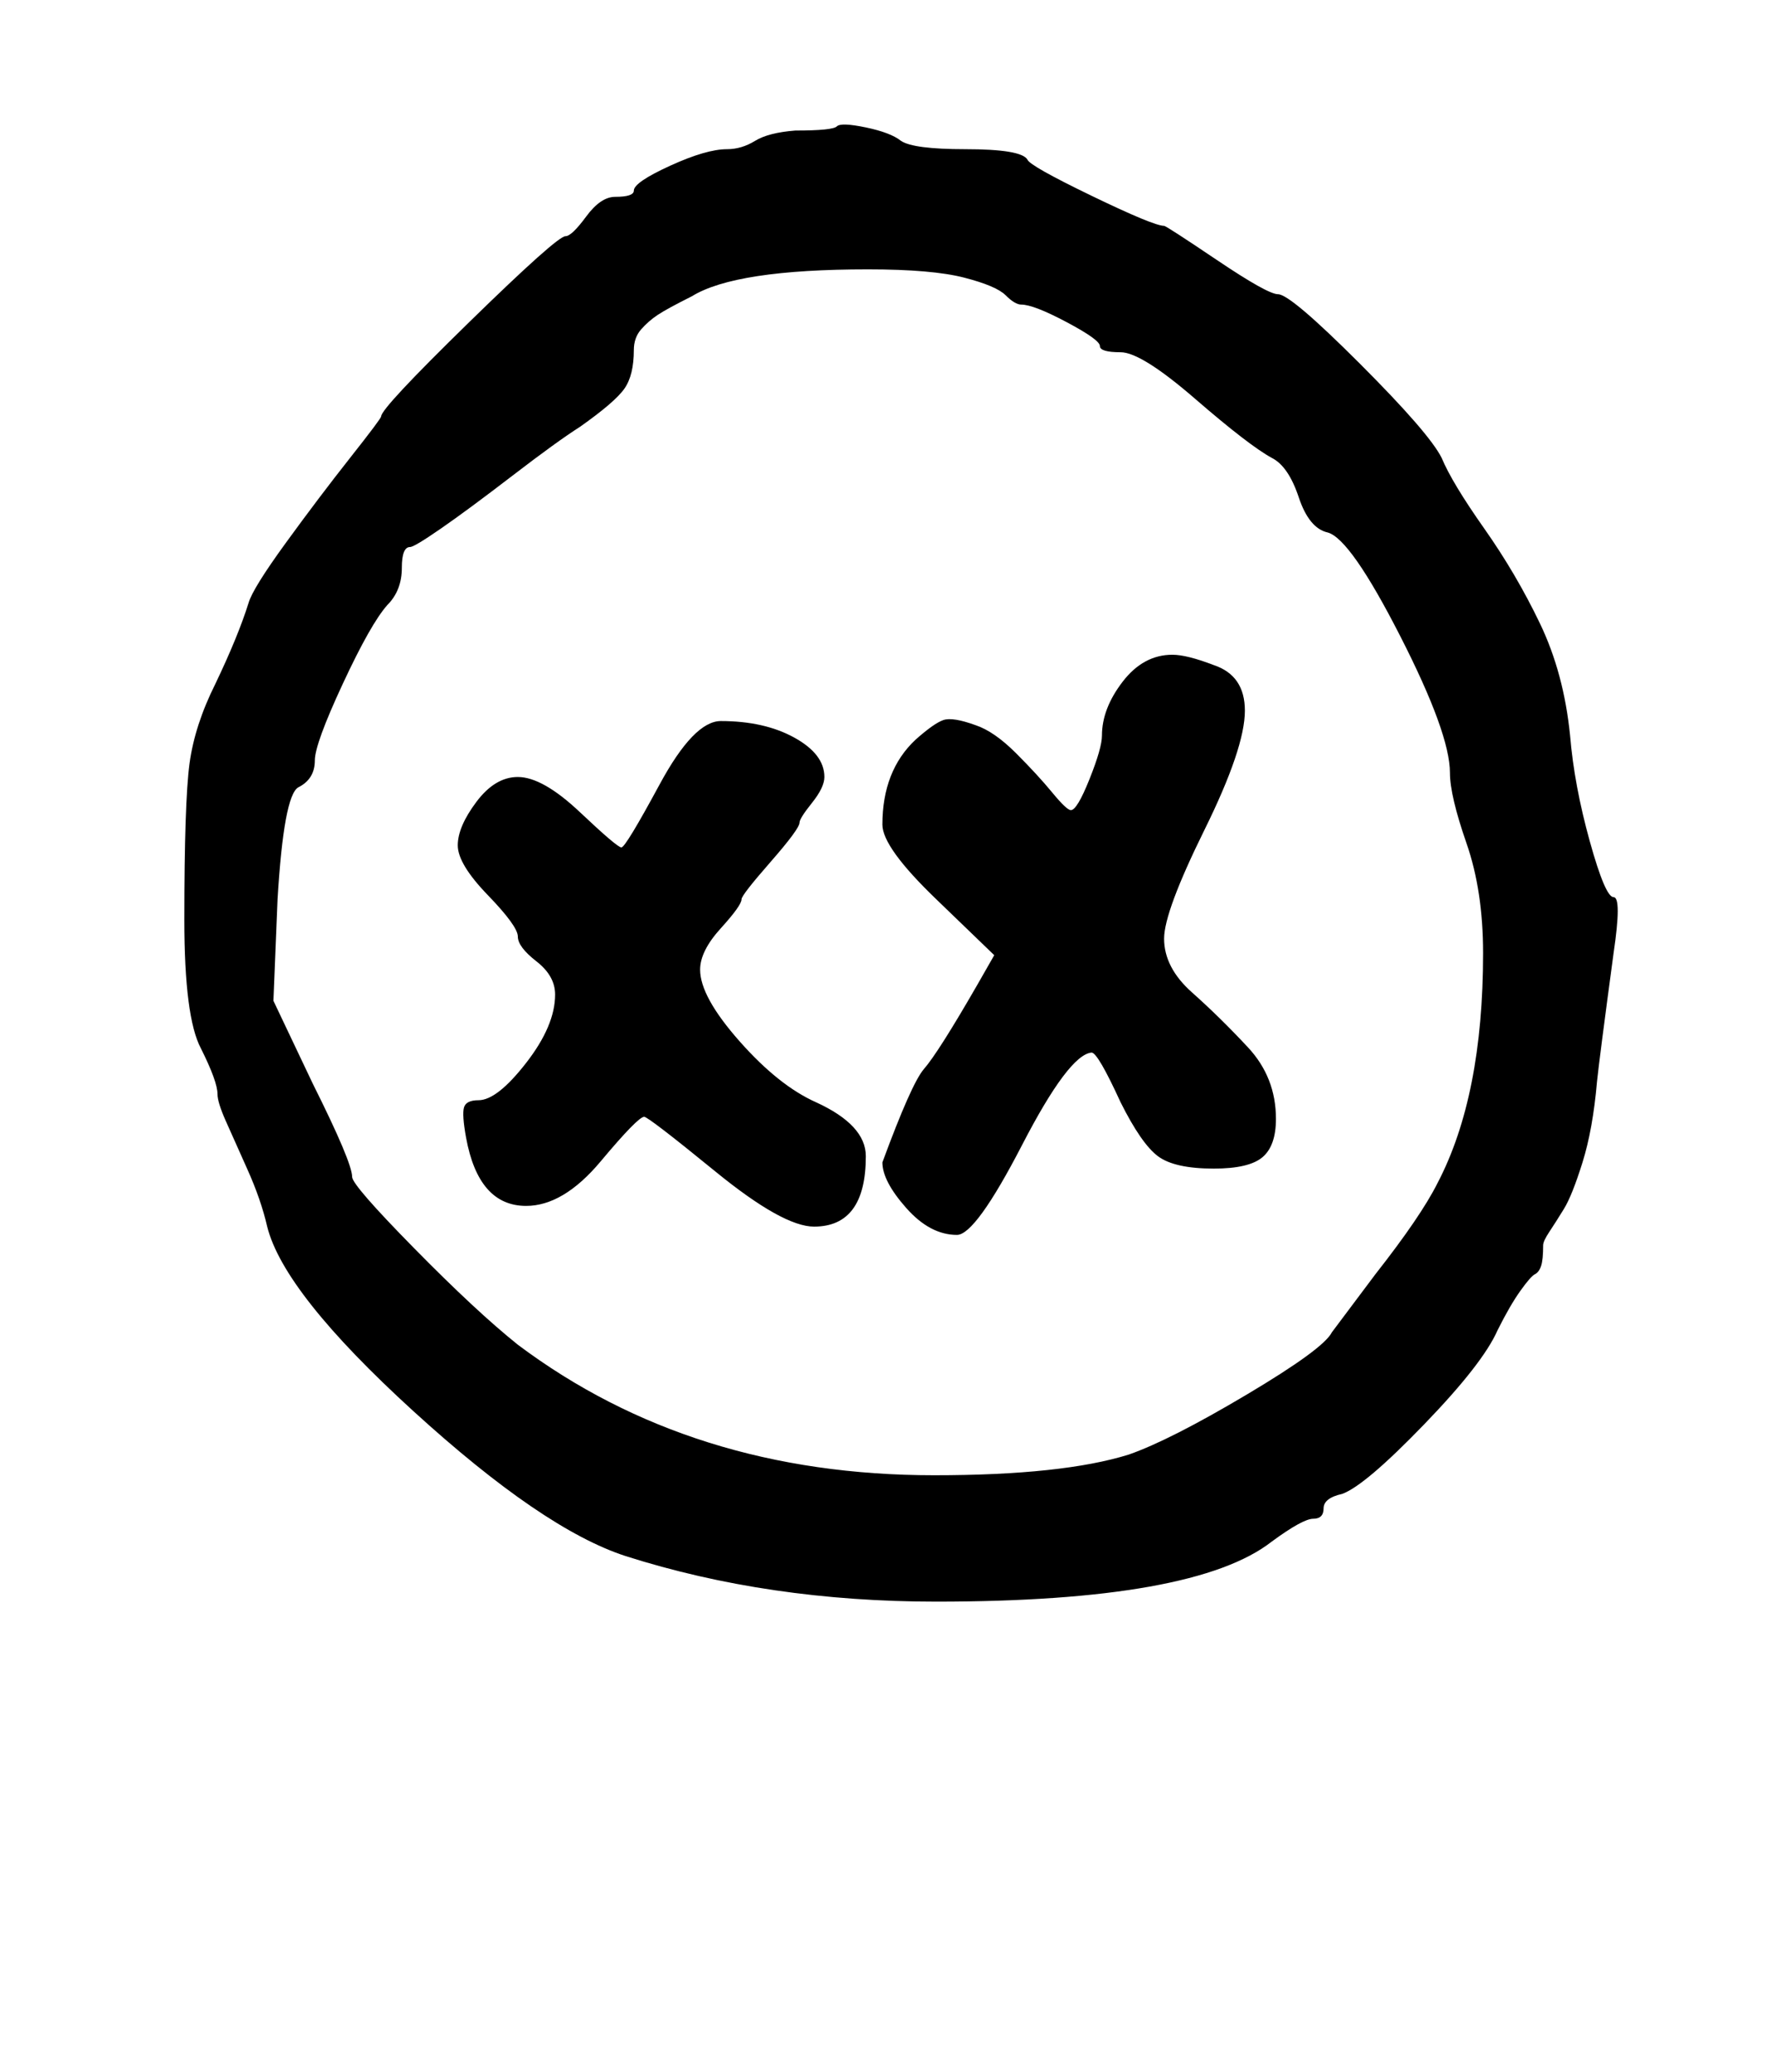 <?xml version="1.0" standalone="no"?>
<!DOCTYPE svg PUBLIC "-//W3C//DTD SVG 1.1//EN" "http://www.w3.org/Graphics/SVG/1.1/DTD/svg11.dtd" >
<svg xmlns="http://www.w3.org/2000/svg" xmlns:xlink="http://www.w3.org/1999/xlink" version="1.1" viewBox="-10 0 855 1000">
   <path fill="currentColor"
d="M258 480q0 -9 -9 -16t-9 -12t-14.5 -20t-14.5 -24t9 -21t20 -12q12 0 30 17t20 17t18.5 -30.5t29.5 -30.5q21 0 35.5 8t14.5 19q0 5 -6 12.5t-6 9.5q0 3 -14 19t-14 18q0 3 -10 14t-10 20q0 13 19 34.5t37 29.5q24 11 24 26q0 34 -25 34q-15 0 -47.5 -26.5t-34.5 -26.5
q-3 0 -21 21.5t-36 21.5q-23 0 -29 -33q-2 -11 -1 -14.5t7 -3.5q9 0 23 -18t14 -33zM522 355q0 -13 10 -26t24 -13q7 0 20 5q15 5 15 22q0 18 -19.5 57.5t-19.5 52.5q0 14 13.5 26t27 26.5t13.5 34.5q0 13 -6.5 18.5t-23.5 5.5q-19 0 -27 -6t-18 -26q-11 -24 -14 -24
q-11 1 -33.5 44.5t-31.5 43.5q-13 0 -24.5 -13t-11.5 -22q14 -38 20 -45q7 -8 26 -41l8 -14l-28 -27q-26 -25 -26 -36q0 -26 16 -41q9 -8 13.5 -9.5t15.5 2.5q9 3 19.5 13.5t17.5 19t9 8.5q3 0 9 -15t6 -21zM263 114q3 0 10 -9.5t14 -9.5q9 0 9 -3q0 -4 17.5 -12t27.5 -8
q7 0 13.5 -4t19.5 -5q18 0 20 -2t14 0.5t17 6.5q6 4 31 4q27 0 30 5q1 3 31 17.5t35 14.5q1 0 25.5 16.5t29.5 16.5q6 0 39.5 33.5t39.5 45.5q5 12 20.5 34t27 46t14.5 54q2 24 9.5 51t11.5 27t0 27q-7 52 -8 62q-2 23 -7 39t-9 22.5t-7 11t-3 6.5q0 7 -1 10t-3 4t-7 8
t-11 19q-7 16 -35.5 45.5t-39.5 33.5q-9 2 -9 7t-5 5t-20 11q-37 29 -162 29q-81 0 -150 -22q-40 -13 -102.5 -70t-70.5 -89q-3 -13 -9.5 -27.5t-10.5 -23.5t-4 -13q0 -6 -8 -22q-8 -15 -8 -62q0 -57 2.5 -75.5t12.5 -38.5q11 -23 16 -39q2 -7 18 -29t31 -41t15 -20
q0 -4 42.5 -45.5t46.5 -41.5zM483 147q-3 0 -7.5 -4.5t-20 -8.5t-46.5 -4q-64 0 -85 13q-12 6 -16.5 9t-8 7t-3.5 10q0 12 -4.5 18.5t-21.5 18.5q-11 7 -32.5 23.5t-34.5 25.5t-15 9q-4 0 -4 10q0 11 -7 18q-8 9 -21.5 38t-13.5 37q0 9 -8 13q-7 4 -10 54l-2 49l19 40
q19 38 19 45q0 4 30 34.5t50 46.5q84 63 201 63q62 0 94 -10q20 -7 57 -29t41 -30l21 -28q22 -28 30 -44q22 -42 22 -111q0 -30 -8 -53t-8 -34q0 -19 -24 -66t-35 -50q-9 -2 -14 -17t-13 -19q-11 -6 -37 -28.5t-36 -22.5t-10 -3t-16 -11.5t-22 -8.5z" />
</svg>
